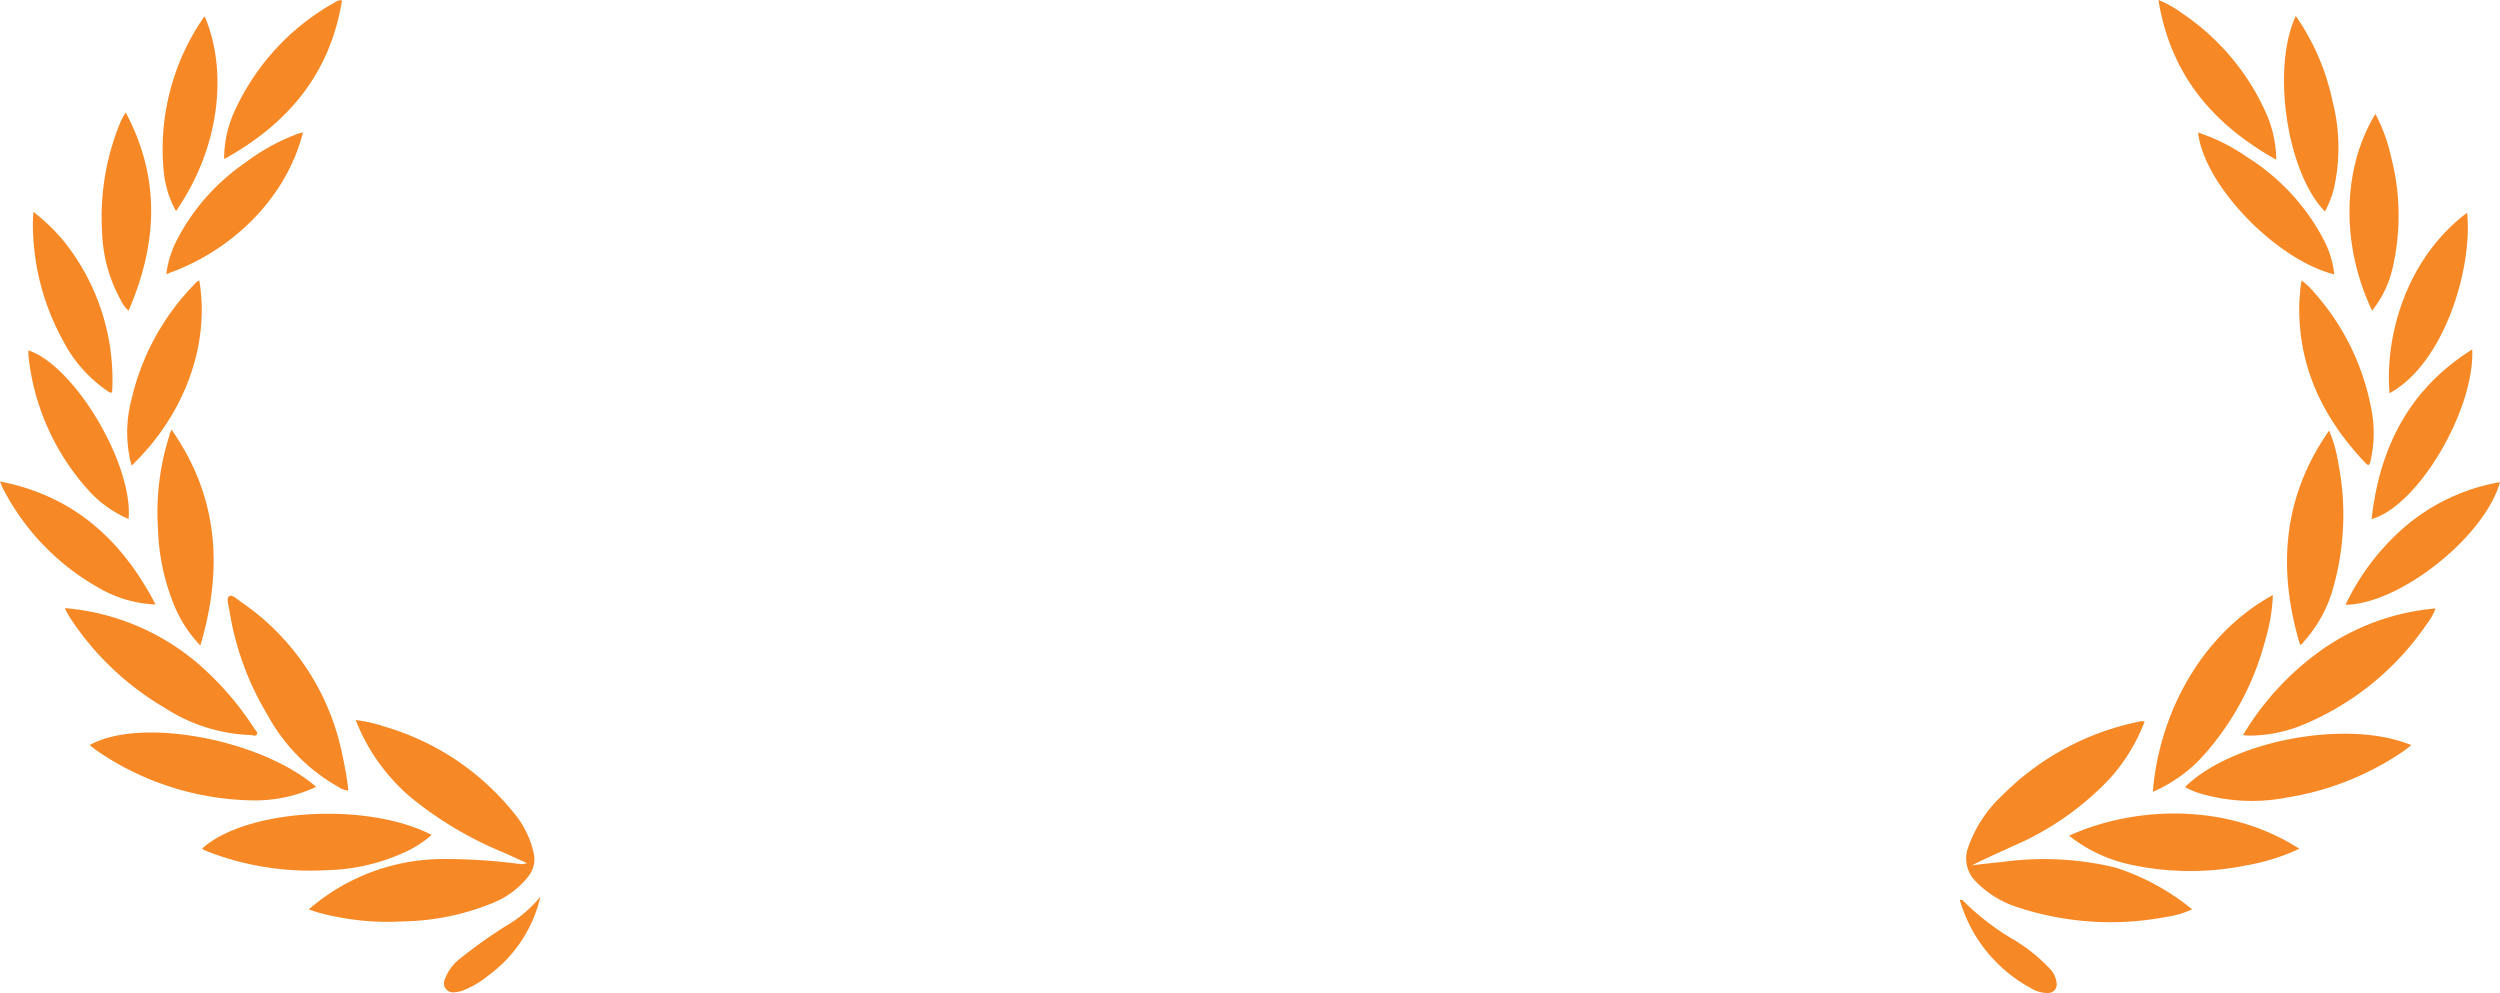 <svg xmlns="http://www.w3.org/2000/svg" viewBox="0 0 233.34 92.65"><defs><style>.cls-1{fill:#f68926;}</style></defs><title>Asset 12</title><g id="Layer_2" data-name="Layer 2"><g id="Layer_1-2" data-name="Layer 1"><path class="cls-1" d="M28.82,84.88a19.16,19.16,0,0,1,12.28-4.7,52.7,52.7,0,0,1,7.32.45,1.45,1.45,0,0,0,.76-.07l-2.2-1a34.16,34.16,0,0,1-8.62-5.12,18.06,18.06,0,0,1-5.16-7.23,12.78,12.78,0,0,1,2.6.58A24.23,24.23,0,0,1,48,75.92a8.83,8.83,0,0,1,1.81,3.68,2.56,2.56,0,0,1-.48,2.18,8,8,0,0,1-3.31,2.49A23.11,23.11,0,0,1,37.6,86a24.73,24.73,0,0,1-7.84-.81C29.47,85.11,29.18,85,28.82,84.88Z"/><path class="cls-1" d="M29.51,73.44a13.43,13.43,0,0,1-6.15,1.26A26.33,26.33,0,0,1,9.11,70.11c-.25-.17-.49-.37-.74-.57C13.13,66.88,24.37,69,29.51,73.44Z"/><path class="cls-1" d="M18.86,79.2c4.12-3.71,15.41-4.39,21.43-1.27a10.33,10.33,0,0,1-2.64,1.67,18.39,18.39,0,0,1-7.21,1.62,26.45,26.45,0,0,1-11-1.72l-.42-.18Z"/><path class="cls-1" d="M6.08,56.76a21.94,21.94,0,0,1,13.49,6.17A28.14,28.14,0,0,1,23.74,68c.1.17.35.34.23.55s-.35.07-.54.06a15.77,15.77,0,0,1-8-2.51A26.65,26.65,0,0,1,6.6,57.75c-.16-.24-.3-.5-.44-.75A1,1,0,0,1,6.08,56.76Z"/><path class="cls-1" d="M32.48,73.79a2,2,0,0,1-.91-.35A17,17,0,0,1,25,66.78a27.06,27.06,0,0,1-3.6-9.87c-.07-.44-.29-1.1,0-1.27s.75.31,1.11.55A22.65,22.65,0,0,1,31.94,70.4a31.68,31.68,0,0,1,.56,3.21A.62.62,0,0,1,32.48,73.79Z"/><path class="cls-1" d="M18.7,60.25a12,12,0,0,1-2.41-3.68,20.24,20.24,0,0,1-1.54-7.11,23.63,23.63,0,0,1,1.07-8.84c0-.15.1-.29.19-.52C20.39,46.36,20.83,53.06,18.7,60.25Z"/><path class="cls-1" d="M31.92.05c-1.11,6.81-5,11.48-11,14.8A10.63,10.63,0,0,1,22,10.15a22.06,22.06,0,0,1,9.38-10A.64.64,0,0,1,31.92.05Z"/><path class="cls-1" d="M3.12,19.78a17.25,17.25,0,0,1,2.93,2.85,20.69,20.69,0,0,1,4.43,13.72c0,.47-.22.29-.42.16a12.69,12.69,0,0,1-4.14-4.65,22.63,22.63,0,0,1-2.85-11.2C3.07,20.39,3.1,20.13,3.12,19.78Z"/><path class="cls-1" d="M12,48.44a10.75,10.75,0,0,1-3.87-2.82A22.17,22.17,0,0,1,2.65,33.15c0-.12,0-.23,0-.35s0-.07,0-.1C7,34.16,12.45,43.4,12,48.44Z"/><path class="cls-1" d="M16.43,19.7a9.37,9.37,0,0,1-1.14-3.63A21.61,21.61,0,0,1,18.92,1.76c0-.08.12-.15.18-.23C21.15,6.24,20.76,13.44,16.43,19.7Z"/><path class="cls-1" d="M12.28,43.46a12,12,0,0,1,0-6.2,22.62,22.62,0,0,1,5.87-10.73c.13-.13.24-.3.45-.34C19.57,31.81,17.5,38.45,12.28,43.46Z"/><path class="cls-1" d="M14.52,56.42a11.36,11.36,0,0,1-5.26-1.53,22.36,22.36,0,0,1-9-9.33c-.09-.17-.15-.35-.26-.62C6.84,46.27,11.37,50.35,14.52,56.42Z"/><path class="cls-1" d="M11.73,10.49C15,16.62,14.71,22.73,12,29a3,3,0,0,1-.73-1,13.85,13.85,0,0,1-1.74-6.33,23.17,23.17,0,0,1,1.6-10c.08-.21.18-.43.28-.63S11.61,10.71,11.73,10.49Z"/><path class="cls-1" d="M28.28,12.36C26.7,18.58,21.54,23.5,15.52,25.58a9.68,9.68,0,0,1,1-3.2,19.77,19.77,0,0,1,6.35-7.18,19.25,19.25,0,0,1,5-2.74Z"/><path class="cls-1" d="M50.44,83.69a12.62,12.62,0,0,1-4.86,7.36,8.7,8.7,0,0,1-2.23,1.34,2.76,2.76,0,0,1-1,.23.84.84,0,0,1-.86-1.13A4.25,4.25,0,0,1,43,89.43a43.38,43.38,0,0,1,4.22-3A11.89,11.89,0,0,0,50.44,83.69Z"/><path class="cls-1" d="M200.17,67.35a17,17,0,0,1-3.26,5.33,27.07,27.07,0,0,1-9,6.28c-1.27.59-2.57,1.15-3.84,1.8.95-.11,1.89-.22,2.84-.31a28.44,28.44,0,0,1,10.52.52,21.73,21.73,0,0,1,7.17,3.9,8.32,8.32,0,0,1-2.4.71,27.71,27.71,0,0,1-13.85-.89,9.35,9.35,0,0,1-3.93-2.41,3,3,0,0,1-.71-3.21,11.93,11.93,0,0,1,3.12-4.78,25,25,0,0,1,12.81-6.93A.83.83,0,0,1,200.17,67.35Z"/><path class="cls-1" d="M200.94,73.9c.56-7.16,4.44-14.66,11.2-18.36a16.62,16.62,0,0,1-.7,4.18,26,26,0,0,1-5.64,10.64A13.51,13.51,0,0,1,200.94,73.9Z"/><path class="cls-1" d="M214.61,79.22a19.79,19.79,0,0,1-5.05,1.57A26.18,26.18,0,0,1,199,80.73,13.9,13.9,0,0,1,193.12,78C199.06,75.3,207.73,74.79,214.61,79.22Z"/><path class="cls-1" d="M227.33,56.79a6,6,0,0,1-.86,1.51,26,26,0,0,1-12,9.54,13.47,13.47,0,0,1-4.44.82c-.19,0-.39,0-.67-.06a26.12,26.12,0,0,1,7.8-8.26A21.71,21.71,0,0,1,227.33,56.79Z"/><path class="cls-1" d="M203.94,73.46c4.42-4.36,15.22-6.38,21.12-3.91-.27.21-.49.4-.74.57a26.69,26.69,0,0,1-10.88,4.32,17,17,0,0,1-8-.36A6.44,6.44,0,0,1,203.94,73.46Z"/><path class="cls-1" d="M214.68,60.19c-2.1-7-1.67-13.75,2.71-20a12.55,12.55,0,0,1,.85,3,25,25,0,0,1-.65,12.29A12.49,12.49,0,0,1,215,59.92.55.55,0,0,1,214.68,60.19Z"/><path class="cls-1" d="M214.28,1.49a21.74,21.74,0,0,1,3.44,8,17.24,17.24,0,0,1,.12,8.08,8.88,8.88,0,0,1-.84,2.16C213.44,16.12,212,6.37,214.28,1.49Z"/><path class="cls-1" d="M221.4,29c-3-6.36-2.71-13.42.31-18.36a15.23,15.23,0,0,1,1.44,3.91A21.73,21.73,0,0,1,223.32,25,9.94,9.94,0,0,1,221.4,29Z"/><path class="cls-1" d="M221.35,48.45c.76-6.71,3.52-12.16,9.4-15.84C231,38.22,225.69,47.25,221.35,48.45Z"/><path class="cls-1" d="M214.83,26.18a7.32,7.32,0,0,1,1.2,1.15,22.59,22.59,0,0,1,5.37,11.24,11.48,11.48,0,0,1-.16,4.52c-.1.41-.22.37-.46.12-3.87-4.07-6.21-8.78-6.18-14.5,0-.64.07-1.28.12-1.92A6.18,6.18,0,0,1,214.83,26.18Z"/><path class="cls-1" d="M212.46,14.91c-6-3.36-9.88-8-11-14.91a9.5,9.5,0,0,1,2.11,1.17,22.07,22.07,0,0,1,8,9.53A11.1,11.1,0,0,1,212.46,14.91Z"/><path class="cls-1" d="M233.34,45c-1.42,5.08-9.33,11.38-14.42,11.45a22.23,22.23,0,0,1,5-6.8A18.55,18.55,0,0,1,233.34,45Z"/><path class="cls-1" d="M230.27,19.85c.54,5.14-2.12,14.07-7.24,16.85C222.58,31.35,224.58,24.14,230.27,19.85Z"/><path class="cls-1" d="M217.87,25.61c-5.46-1.37-12.18-8.37-12.71-13.24a17.73,17.73,0,0,1,4.6,2.31,20.11,20.11,0,0,1,7.17,7.78A8.78,8.78,0,0,1,217.87,25.61Z"/><path class="cls-1" d="M182.92,84c.17,0,.27,0,.3.06a23.23,23.23,0,0,0,4.84,3.71,15.72,15.72,0,0,1,3.21,2.59,2.26,2.26,0,0,1,.69,1.44.79.79,0,0,1-.85.88,2.89,2.89,0,0,1-1.55-.45A13.64,13.64,0,0,1,182.92,84Z"/></g></g></svg>